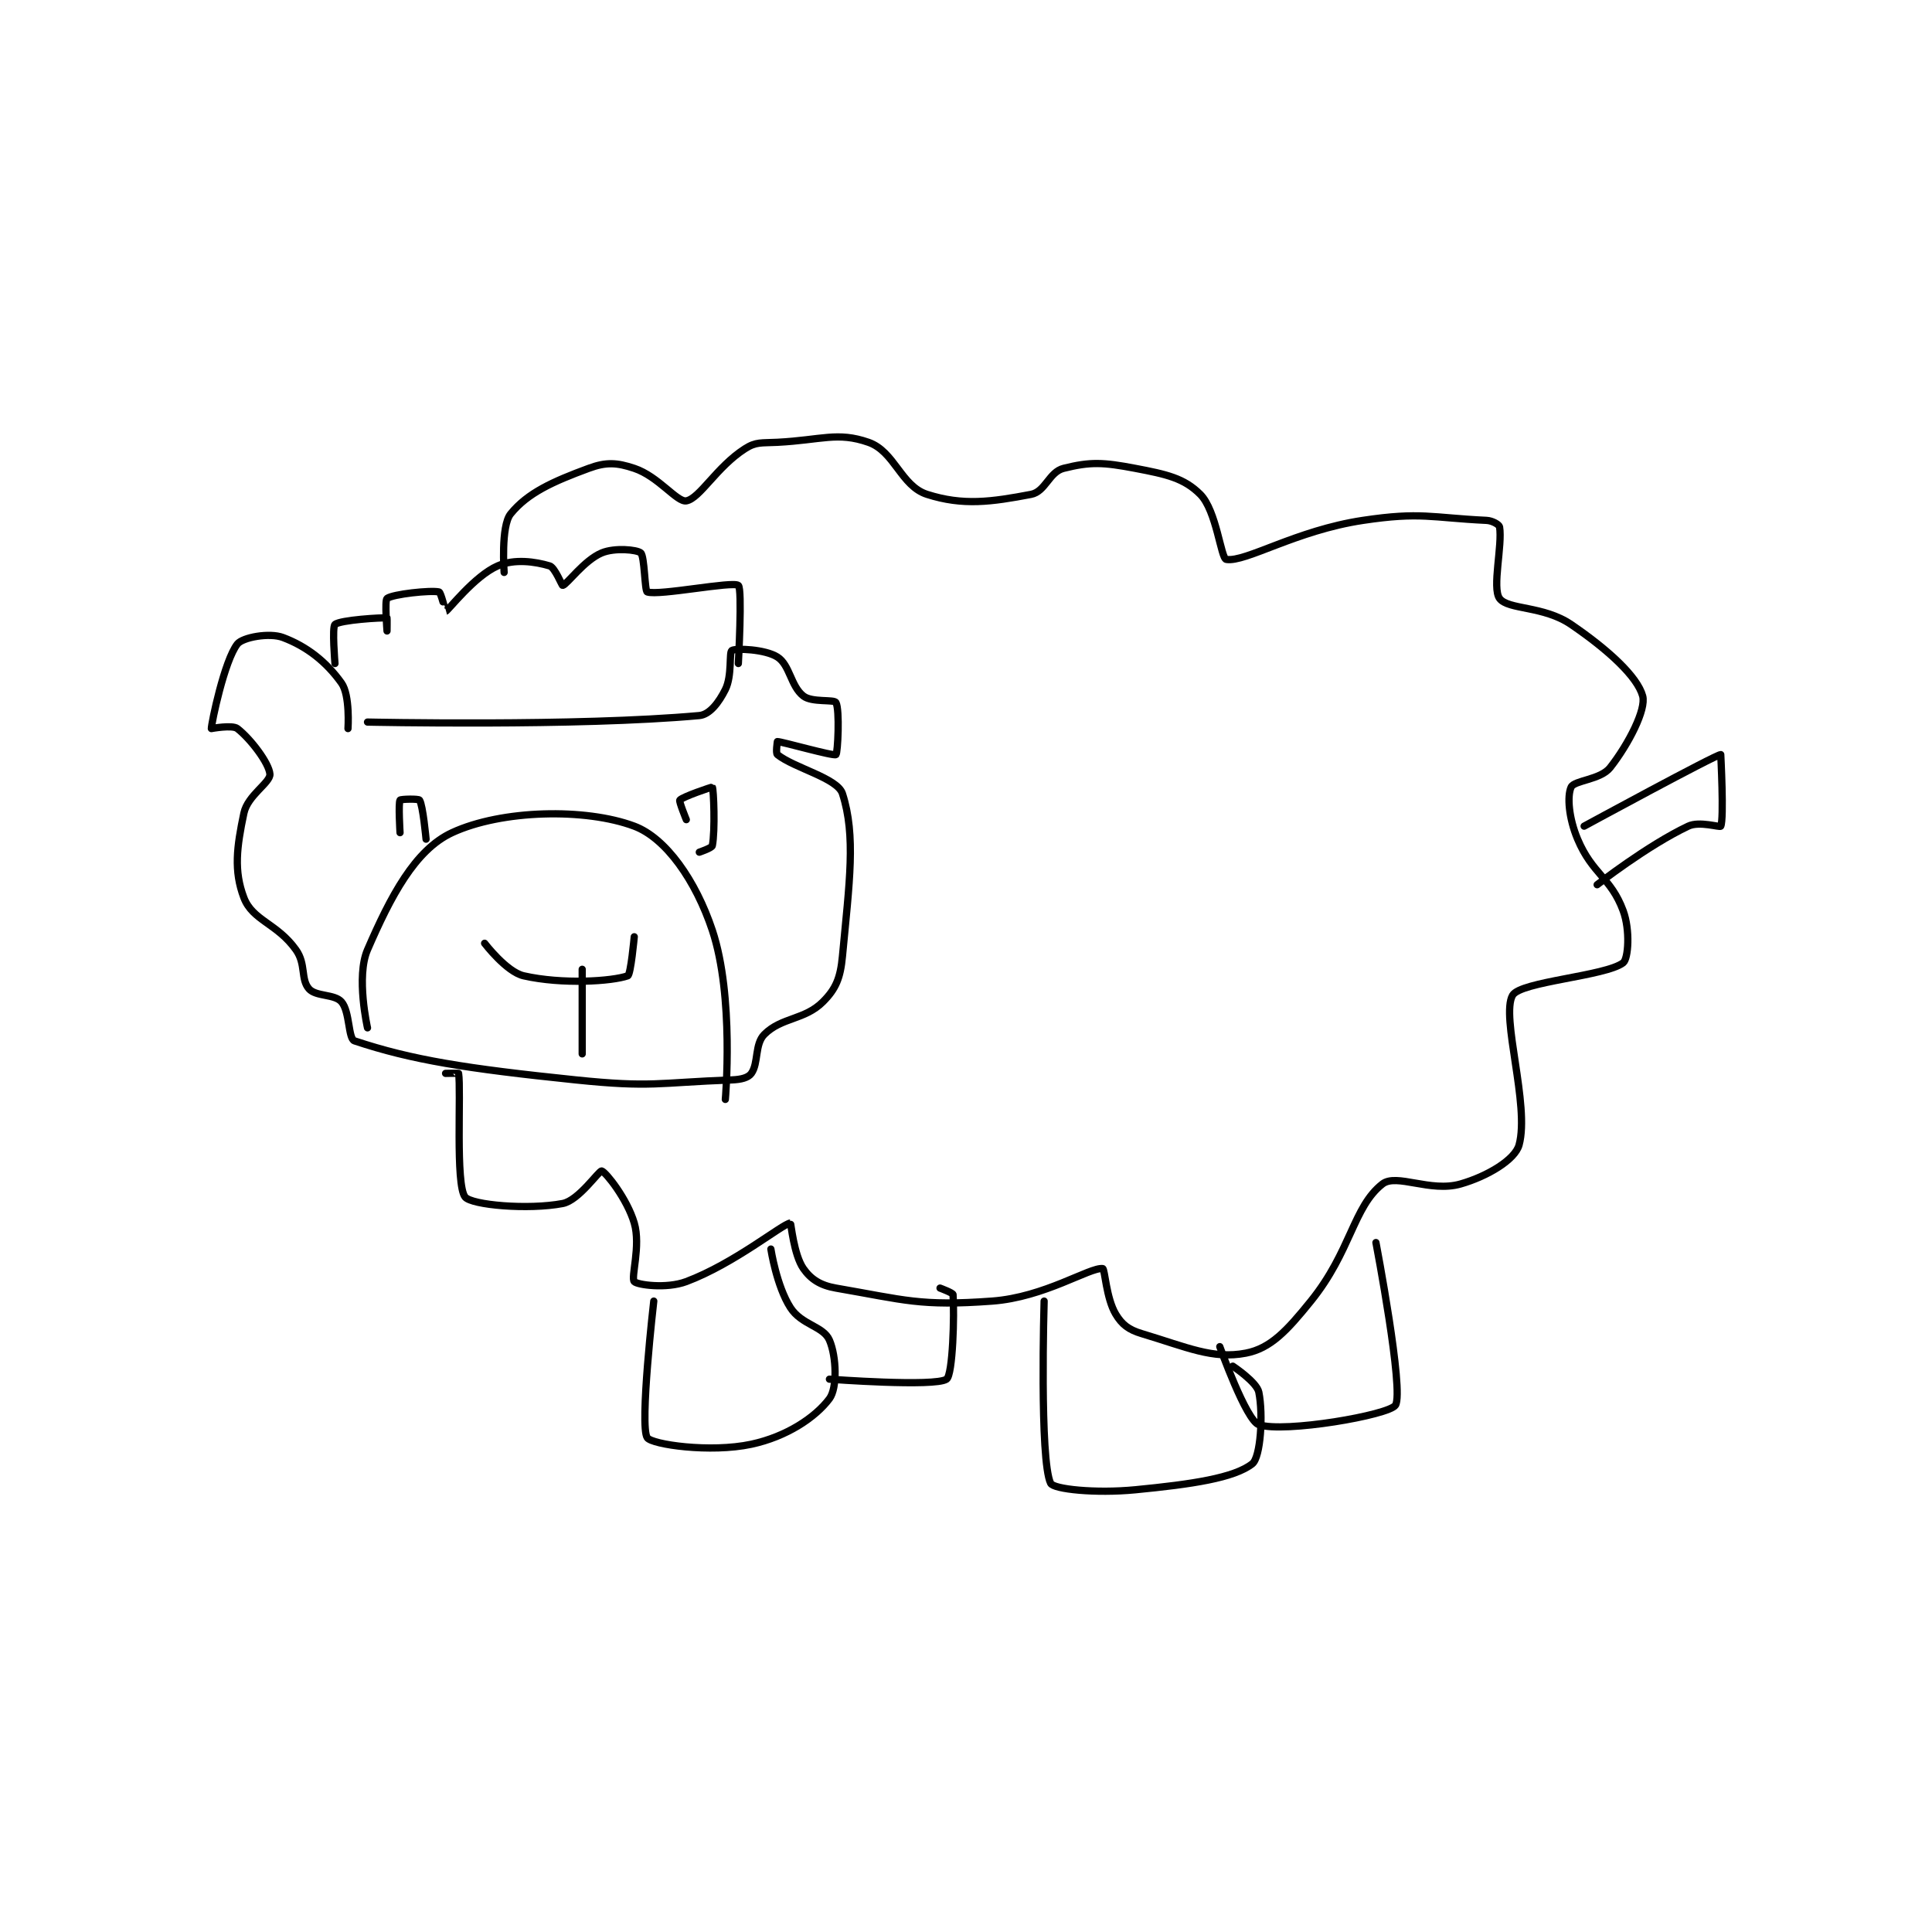 <?xml version="1.0" encoding="utf-8"?>
<!DOCTYPE svg PUBLIC "-//W3C//DTD SVG 1.1//EN" "http://www.w3.org/Graphics/SVG/1.1/DTD/svg11.dtd">
<svg viewBox="0 0 800 800" preserveAspectRatio="xMinYMin meet" xmlns="http://www.w3.org/2000/svg" version="1.1">
<g fill="none" stroke="black" stroke-linecap="round" stroke-linejoin="round" stroke-width="1.114">
<g transform="translate(87.52,183.15) scale(2.694) translate(-188,-190)">
<path id="0" d="M209 234 C209 234 209.348 228.888 208 227 C205.653 223.714 202.658 221.372 199 220 C196.915 219.218 192.803 219.978 192 221 C190.006 223.538 188 233.19 188 234 C188 234 191.221 233.394 192 234 C194.034 235.582 196.87 239.316 197 241 C197.1 242.298 193.579 244.251 193 247 C191.9 252.223 191.425 255.865 193 260 C194.339 263.514 198.09 263.926 201 268 C202.576 270.207 201.699 272.514 203 274 C204.07 275.223 206.93 274.777 208 276 C209.301 277.486 209.019 281.673 210 282 C218.827 284.942 227.133 286.255 244 288 C255.693 289.21 256.623 288.421 268 288 C269.44 287.947 270.524 287.666 271 287 C272.124 285.426 271.491 282.509 273 281 C275.64 278.36 279.194 278.806 282 276 C284.004 273.996 284.688 272.323 285 269 C286.07 257.591 287.094 250.492 285 244 C284.227 241.604 277.587 240.07 275 238 C274.72 237.776 275 236 275 236 C275.69 236 283.593 238.271 284 238 C284.283 237.811 284.607 231.093 284 230 C283.713 229.484 280.311 230.02 279 229 C277.033 227.47 276.933 224.23 275 223 C273.113 221.799 268.6 221.625 268 222 C267.553 222.279 268.069 225.862 267 228 C266.013 229.974 264.602 231.854 263 232 C244.243 233.705 212 233 212 233 "/>
<path id="1" d="M212 280 C212 280 210.206 272.14 212 268 C215.534 259.846 219.279 252.651 225 250 C232.63 246.464 245.528 246.198 253 249 C257.869 250.826 262.451 257.352 265 265 C268.399 275.197 267 291 267 291 "/>
<path id="2" d="M230 267 C230 267 233.348 271.397 236 272 C241.946 273.351 249.589 272.851 252 272 C252.47 271.834 253 266 253 266 "/>
<path id="3" d="M245 271 L245 284 "/>
<path id="4" d="M217 250 C217 250 216.724 245.46 217 245 C217.099 244.835 219.844 244.765 220 245 C220.522 245.782 221 251 221 251 "/>
<path id="5" d="M261 248 C261 248 259.85 245.188 260 245 C260.41 244.487 264.963 242.949 265 243 C265.21 243.294 265.453 249.734 265 252 C264.93 252.352 263 253 263 253 "/>
<path id="6" d="M207 224 C207 224 206.53 218.411 207 218 C207.794 217.305 214.256 216.907 215 217 C215.024 217.003 215 219 215 219 C215 219 214.621 214.284 215 214 C215.884 213.337 221.674 212.705 223 213 C223.284 213.063 223.987 216.006 224 216 C224.436 215.806 228.435 210.56 232 209 C234.578 207.872 237.782 208.335 240 209 C240.804 209.241 241.883 212.029 242 212 C242.681 211.83 245.308 208.122 248 207 C249.998 206.167 253.414 206.498 254 207 C254.6 207.514 254.596 212.865 255 213 C256.839 213.613 268.119 211.308 269 212 C269.629 212.494 269 224 269 224 "/>
<path id="7" d="M233 210 C233 210 232.471 202.882 234 201 C236.611 197.787 240.426 196.054 246 194 C248.676 193.014 250.311 193.103 253 194 C256.714 195.238 259.583 199.25 261 199 C263.073 198.634 265.658 193.792 270 191 C271.733 189.886 272.529 190.13 275 190 C281.846 189.64 284.233 188.342 289 190 C293.012 191.395 293.998 196.719 298 198 C303.54 199.773 307.879 199.166 314 198 C316.204 197.58 316.761 194.56 319 194 C323.104 192.974 325.065 193.06 330 194 C334.828 194.92 337.502 195.502 340 198 C342.498 200.498 343.171 207.867 344 208 C346.966 208.475 354.699 203.545 365 202 C373.937 200.66 375.496 201.595 384 202 C384.916 202.044 385.943 202.66 386 203 C386.467 205.802 384.82 212.39 386 214 C387.295 215.766 392.744 215.098 397 218 C402.736 221.911 407.189 226.026 408 229 C408.558 231.047 405.863 236.356 403 240 C401.52 241.883 397.479 241.946 397 243 C396.369 244.389 396.636 247.76 398 251 C400.26 256.367 403.128 256.92 405 262 C406.103 264.993 405.793 269.393 405 270 C402.3 272.065 389.219 272.867 388 275 C386.142 278.251 390.678 291.917 389 298 C388.374 300.271 384.156 302.813 380 304 C375.345 305.33 370.153 302.315 368 304 C363.498 307.523 363.184 314.344 357 322 C353.302 326.578 350.798 329.27 347 330 C341.924 330.976 337.973 329.092 331 327 C328.978 326.393 327.961 325.602 327 324 C325.54 321.567 325.333 317.035 325 317 C322.995 316.789 316.065 321.41 308 322 C296.923 322.81 294.638 321.834 284 320 C281.589 319.584 280.143 318.632 279 317 C277.523 314.89 277.089 309.99 277 310 C275.762 310.138 268.437 316.211 261 319 C257.929 320.152 253.441 319.497 253 319 C252.441 318.372 254.04 313.536 253 310 C251.906 306.279 248.624 302.17 248 302 C247.597 301.89 244.492 306.525 242 307 C236.691 308.011 227.992 307.24 227 306 C225.489 304.111 226.409 289.589 226 287 C225.993 286.957 224 287 224 287 "/>
<path id="8" d="M256 322 C256 322 253.782 341.214 255 343 C255.714 344.047 264.677 345.355 271 344 C276.407 342.841 280.829 339.895 283 337 C284.221 335.372 284.096 330.557 283 328 C282.078 325.849 278.724 325.682 277 323 C274.873 319.691 274 314 274 314 "/>
<path id="9" d="M316 322 C316 322 315.276 346.428 317 350 C317.44 350.912 323.882 351.592 330 351 C338.718 350.156 345.228 349.189 348 347 C349.269 345.998 349.698 339.492 349 336 C348.69 334.448 345 332 345 332 "/>
<path id="10" d="M367 313 C367 313 371.371 335.867 370 338 C369.019 339.526 352.898 342.299 349 341 C347.051 340.35 343 329 343 329 "/>
<path id="11" d="M283 334 C283 334 299.223 335.216 301 334 C301.977 333.332 302.218 324.05 302 321 C301.981 320.73 300 320 300 320 "/>
<path id="12" d="M399 249 C399 249 419.246 238 420 238 C420 238 420.518 247.86 420 249 C419.893 249.235 416.73 248.18 415 249 C408.679 251.994 401 258 401 258 "/>
</g>
</g>
</svg>
